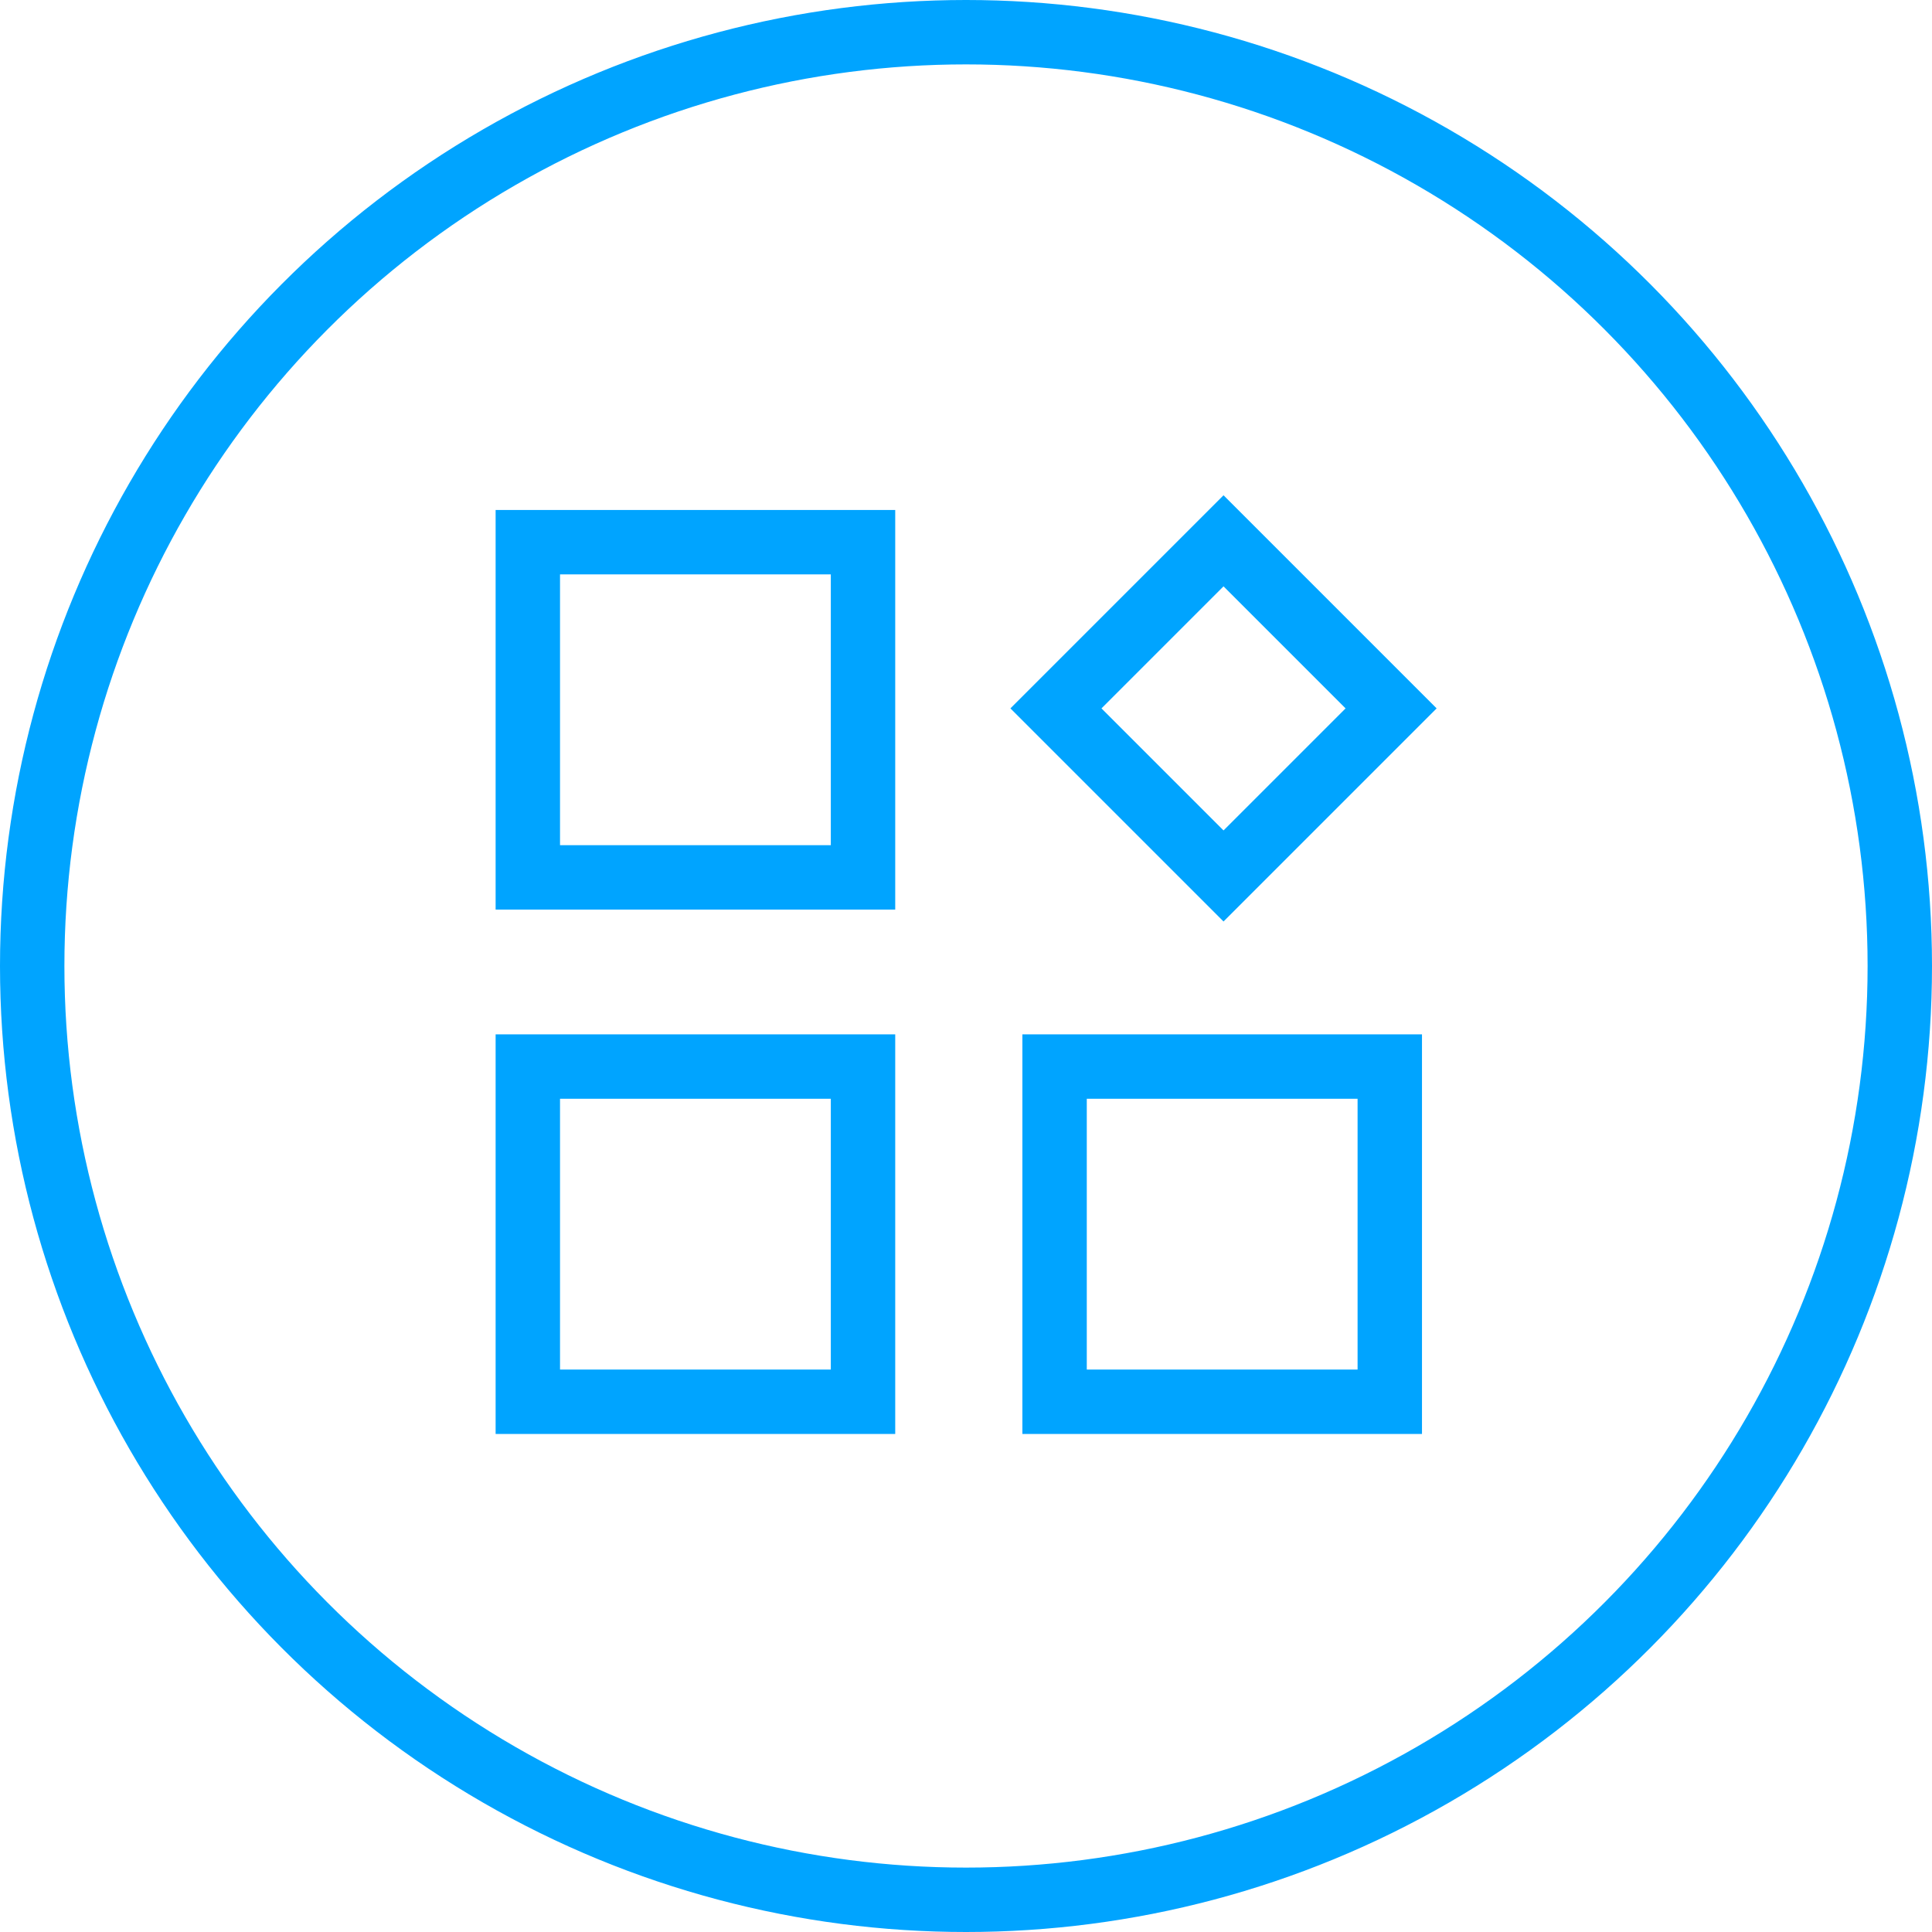 <?xml version="1.0" encoding="utf-8"?>
<!-- Generator: Adobe Illustrator 17.0.0, SVG Export Plug-In . SVG Version: 6.00 Build 0)  -->
<!DOCTYPE svg PUBLIC "-//W3C//DTD SVG 1.1//EN" "http://www.w3.org/Graphics/SVG/1.1/DTD/svg11.dtd">
<svg version="1.1" id="图层_1" xmlns="http://www.w3.org/2000/svg" xmlns:xlink="http://www.w3.org/1999/xlink" x="0px" y="0px"
	 width="60px" height="60px" viewBox="10 10 60 60" enable-background="new 10 10 60 60" xml:space="preserve">
<circle id="Oval-5-Copy-2" fill="none" stroke="#00A4FF" stroke-width="2" cx="40" cy="40" r="29"/>
<rect x="26.392" y="26.838" fill="none" stroke="#00A4FF" stroke-width="2" width="10.41" height="10.41"/>
<rect x="44.308" y="28.32" transform="matrix(-0.707 0.707 -0.707 -0.707 104.55 20.696)" fill="none" stroke="#00A4FF" stroke-width="2" width="7.361" height="7.361"/>
<rect x="26.392" y="43.123" fill="none" stroke="#00A4FF" stroke-width="2" width="10.41" height="10.41"/>
<rect x="42.751" y="43.123" fill="none" stroke="#00A4FF" stroke-width="2" width="10.41" height="10.41"/>
</svg>
